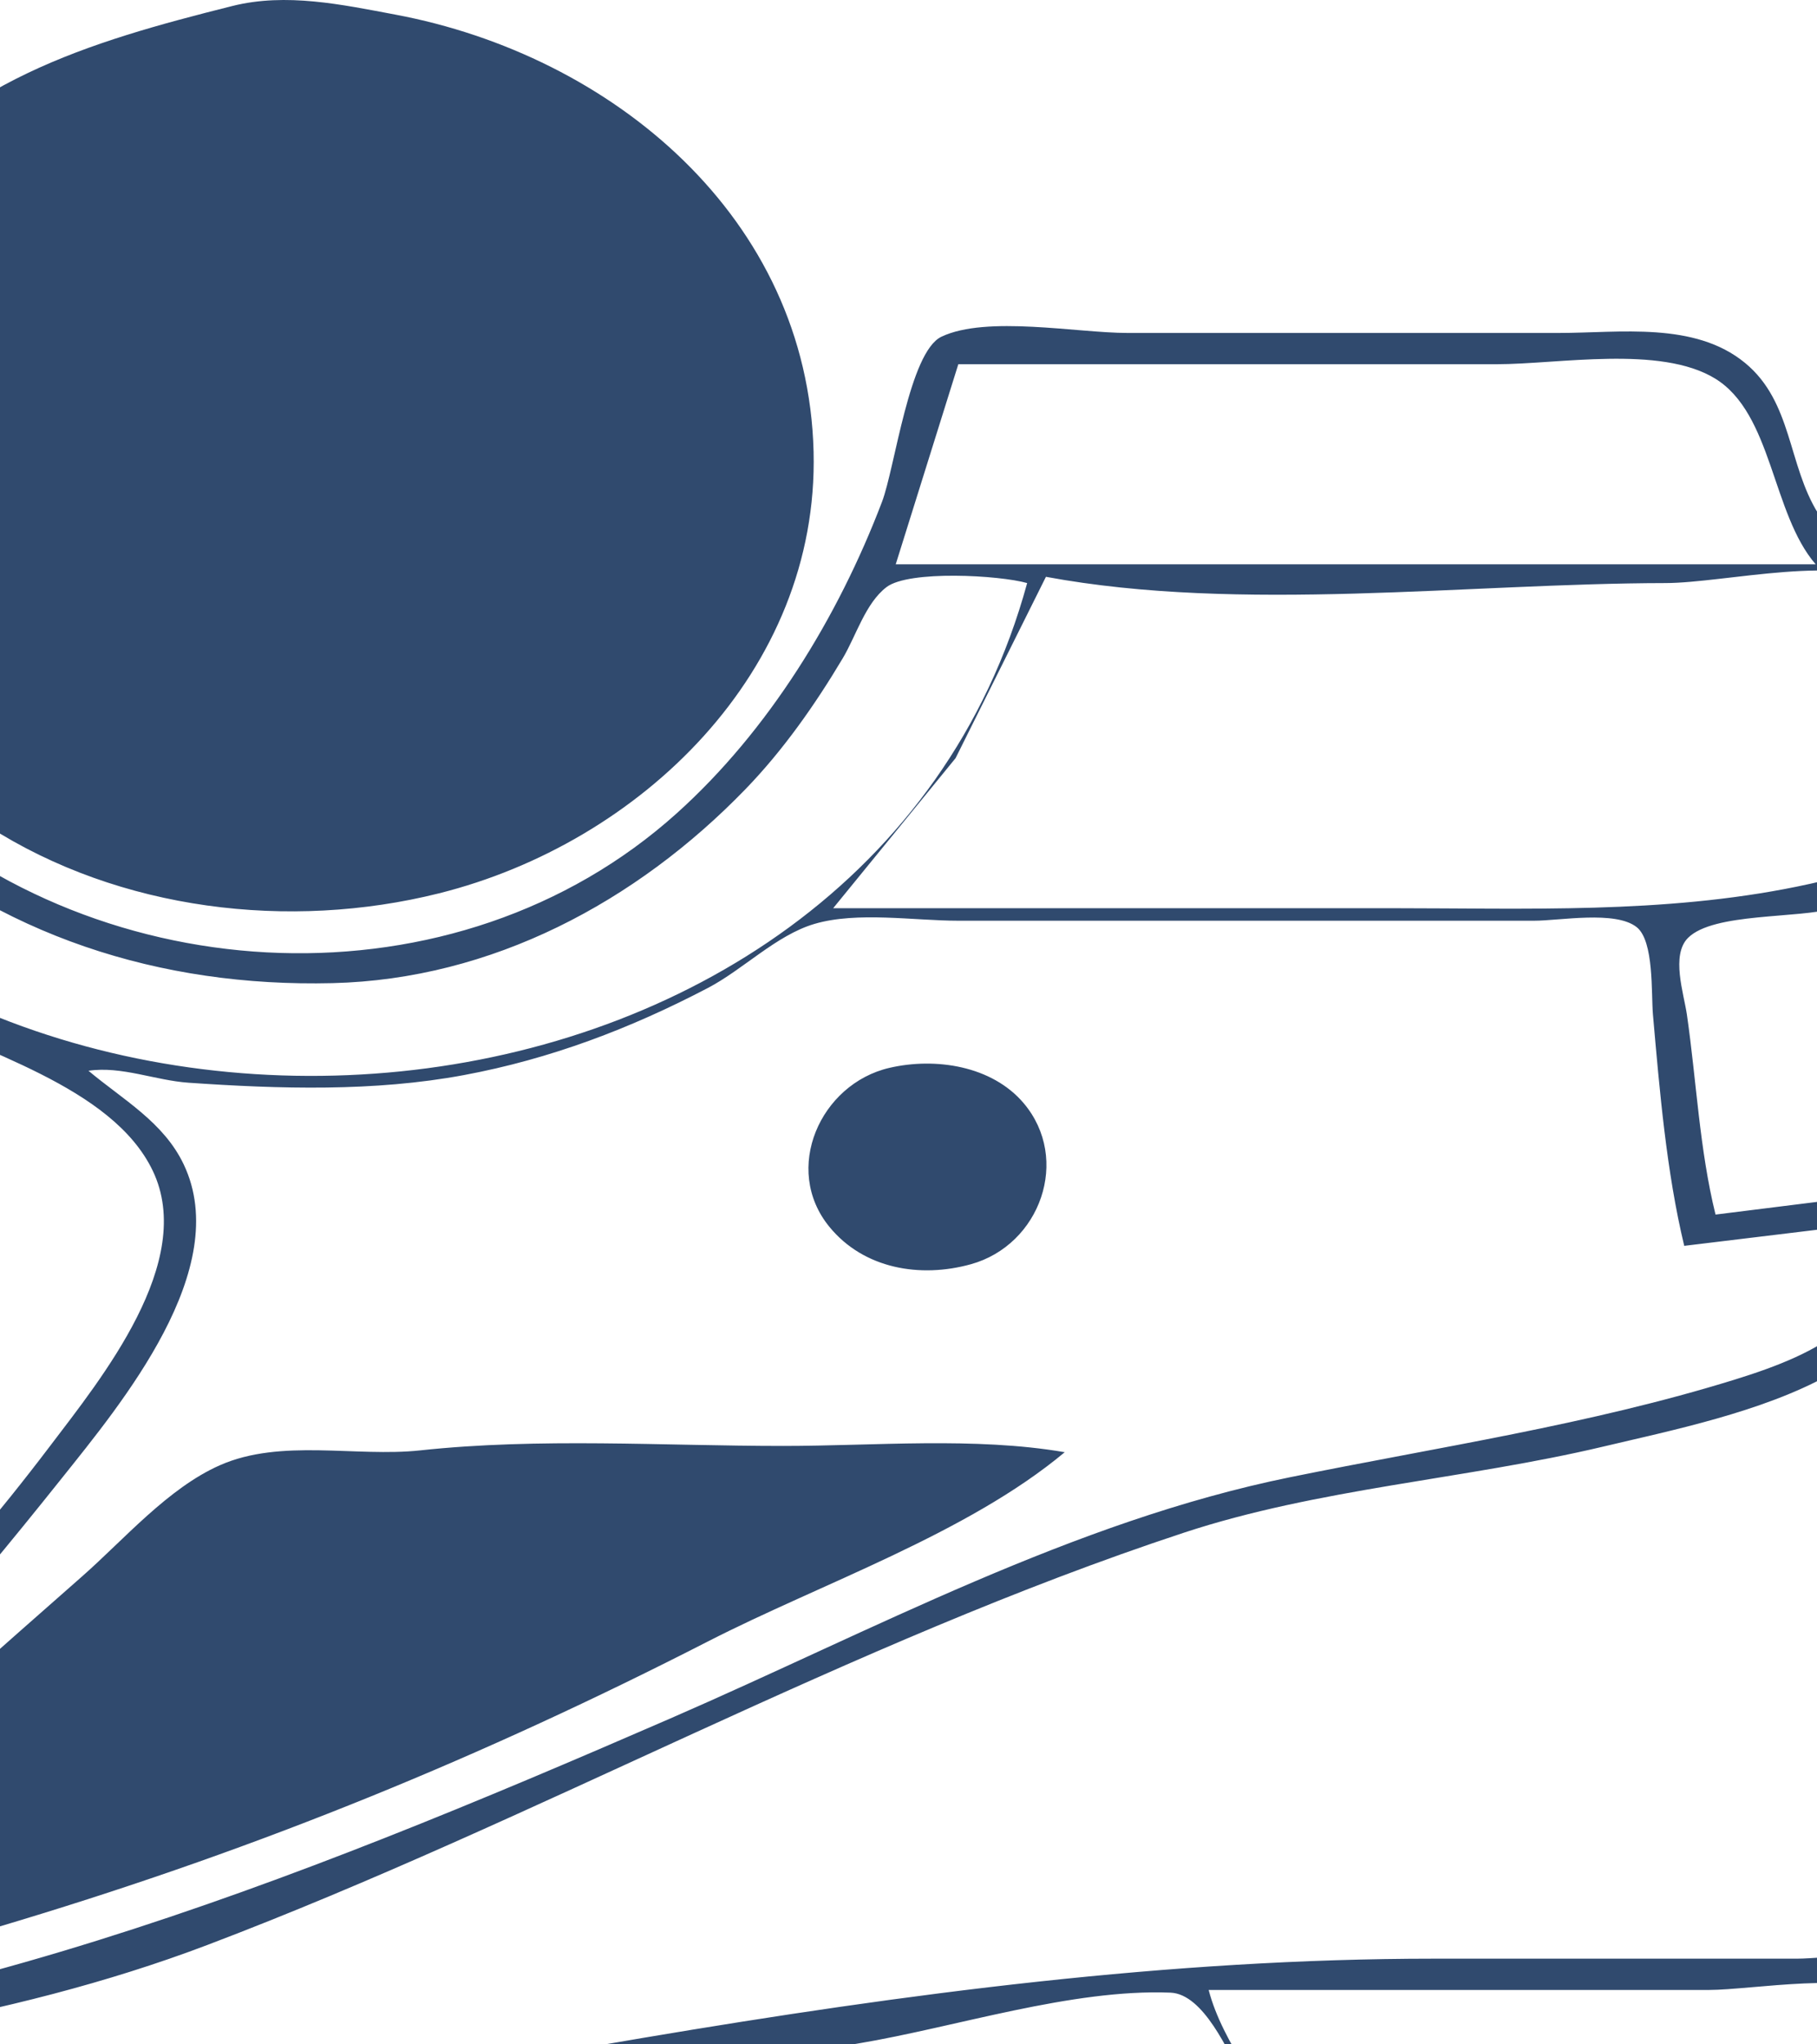 <svg width="72" height="81" viewBox="0 0 72 81" fill="none" xmlns="http://www.w3.org/2000/svg">
<rect width="72" height="81" fill="#1A1E26"/>
<rect x="-786" y="-434" width="980" height="753" rx="4" fill="white"/>
<path d="M-176.027 0.189C-180.937 1.17 -185.408 2.563 -189.127 6.112C-196.166 12.828 -196.021 24.247 -188.673 30.71C-183.361 35.381 -175.925 37 -169.084 35.625C-165.975 35 -162.92 33.767 -160.404 31.818C-158.556 30.386 -156.963 28.857 -155.776 26.817C-148.982 15.147 -157.628 2.574 -170.075 0.521C-172.049 0.195 -174.013 -0.214 -176.027 0.189ZM9.209 0.237C3.455 1.679 -1.785 3.233 -5.542 8.237C-11.662 16.391 -8.8 27.398 -0.462 32.741C4.751 36.081 11.465 36.876 17.392 35.396C25.383 33.399 32.454 26.585 32.239 17.899C32.009 8.614 24.253 2.187 15.657 0.577C13.56 0.184 11.34 -0.297 9.209 0.237ZM-211.487 36.727L-208.015 45.894L-215.951 46.367L-219.918 46.885C-195.691 58.704 -168.551 53.69 -143.046 59.739C-137.941 60.95 -133.508 63.593 -128.912 66.015C-122.064 69.625 -115.049 72.961 -108.082 76.332C-104.866 77.888 -101.576 79.983 -98.163 81.051C-86.683 84.642 -73.352 83.798 -61.463 83.798C-46.534 83.798 -31.92 83.589 -17.076 82.106C-8.66 81.265 0.276 80.076 8.217 77.062C21.262 72.11 33.659 65.1 46.901 60.731C52.248 58.967 58.05 58.614 63.516 57.319C68.945 56.031 77.845 54.423 75.914 47.132L67.979 48.123C67.341 45.535 67.225 42.829 66.844 40.196C66.723 39.365 66.206 37.84 66.89 37.159C67.9 36.152 71.271 36.404 72.691 35.983C77.522 34.55 79.69 29.663 77.866 24.835C77.428 23.677 76.555 22.349 75.395 21.814C74.224 21.274 72.819 21.579 72.049 20.349C70.838 18.416 71.03 15.926 69.147 14.378C67.145 12.733 64.188 13.192 61.78 13.192L44.669 13.192C42.696 13.192 39.093 12.491 37.305 13.341C36.032 13.947 35.463 18.536 34.951 19.881C33.213 24.445 30.469 28.939 26.815 32.225C18.087 40.077 4.031 39.365 -4.429 31.502C-9.6 26.697 -12.448 19.994 -13.852 13.192L-107.09 13.192L-135.359 13.192C-139.061 13.192 -144.42 12.19 -147.949 13.27C-148.976 13.585 -148.867 15.301 -149.019 16.165C-149.521 19.019 -150.494 21.759 -151.787 24.34C-155.176 31.107 -161.303 36.014 -168.836 37.355C-185.227 40.276 -197.532 29.068 -199.584 13.192H-212.727C-214.17 13.192 -216.854 12.679 -218.117 13.446C-220.386 14.824 -221.211 19.272 -222.854 21.334C-224.154 22.965 -226.896 22.353 -228.456 23.887C-229.638 25.048 -229.042 26.396 -228.888 27.808C-228.597 30.493 -229.236 34.593 -226.61 36.297C-225.276 37.161 -223.415 36.975 -221.902 36.975C-218.422 36.975 -214.973 36.727 -211.487 36.727ZM-200.824 14.43L-198.841 22.606L-221.654 22.358C-221.044 20.432 -218.947 15.502 -217.138 14.513C-215.934 13.855 -213.584 14.183 -212.231 14.183C-208.418 14.183 -204.625 14.43 -200.824 14.43ZM-138.583 14.183L-141.098 19.881L-142.181 22.333L-149.246 22.606L-147.51 14.43L-138.583 14.183ZM-62.455 14.183L-63.943 22.606C-83.216 21.315 -102.892 22.358 -122.217 22.358C-126.798 22.358 -131.554 21.999 -136.103 22.535C-136.999 22.641 -139.991 23.087 -140.194 21.806C-140.332 20.938 -139.721 19.703 -139.447 18.89C-138.968 17.47 -138.227 15.441 -136.825 14.685C-135.751 14.106 -133.6 14.198 -132.384 14.184C-129.161 14.145 -125.936 14.183 -122.713 14.183L-82.293 14.183C-75.76 14.183 -68.954 14.757 -62.455 14.183ZM-18.316 22.606L-38.65 22.358L-62.207 22.606L-62.455 22.358L-60.967 14.431C-51.484 14.43 -41.954 14.183 -32.45 14.183C-29.572 14.183 -23.91 13.101 -21.36 14.541C-19.863 15.386 -18.485 20.952 -18.316 22.606ZM-14.844 14.431L-12.612 22.606H-16.58L-19.556 14.431H-14.844ZM71.947 22.358H64.011H46.901H35.494L37.974 14.431H59.3C61.758 14.431 65.783 13.672 67.956 14.995C70.24 16.386 70.204 20.343 71.947 22.358ZM-202.808 23.102C-202.343 28.425 -197.991 31.354 -195.865 35.736C-203.15 35.736 -210.434 35.725 -217.687 35.736C-219.89 35.74 -224.182 36.547 -226.049 35.219C-227.911 33.893 -227.195 30.467 -227.401 28.552C-227.506 27.571 -227.955 26.581 -227.793 25.583C-227.659 24.757 -227.094 24.27 -226.362 23.935C-223.112 22.448 -219.129 23.064 -215.703 23.101C-211.548 23.145 -206.883 22.43 -202.808 23.102ZM-145.278 23.101C-149.541 41.073 -173.436 47.558 -188.674 39.995C-195.756 36.48 -200.158 30.478 -202.56 23.101C-197.415 21.84 -196.582 27.259 -193.775 30.534C-190.392 34.48 -185.845 37.228 -180.739 38.297C-172.817 39.955 -163.861 38.629 -157.429 33.506C-155.152 31.692 -153.326 29.527 -151.782 27.065C-151.102 25.98 -150.501 23.844 -149.391 23.158C-148.448 22.575 -146.286 22.817 -145.278 23.101ZM-142.055 22.854L-143.79 36.232C-146.365 35.62 -150.143 35.62 -152.717 36.232L-148.608 31.029L-144.534 22.854H-142.055ZM-65.431 35.984L-142.303 35.984L-141.311 26.57L-140.244 23.14L-135.359 23.079L-124.201 23.101L-81.549 23.101H-68.902L-64.349 23.121L-64.368 26.322L-65.431 35.984ZM-9.884 35.984H-63.943L-63.012 26.322L-62.305 23.159L-59.479 23.098L-52.288 23.102L-27.491 23.102L-21.291 23.08L-18.171 23.13L-15.774 27.313L-9.884 35.984ZM40.702 23.102C34.314 46.486 -1.127 49.16 -13.155 29.543C-14.368 27.564 -15.787 25.374 -16.332 23.102C-15.164 23.01 -13.501 22.47 -12.417 23.108C-11.345 23.74 -10.779 25.557 -10.113 26.57C-8.706 28.709 -7.076 30.756 -5.173 32.474C-0.071 37.078 6.355 39.12 13.177 38.953C19.499 38.799 25.219 35.73 29.535 31.273C31.03 29.73 32.301 27.918 33.399 26.074C33.921 25.198 34.295 23.896 35.13 23.261C36.017 22.585 39.608 22.79 40.702 23.102ZM33.015 35.984L37.866 30.038L41.446 22.854C49.169 24.286 58.137 23.114 65.996 23.102C68.373 23.098 73.125 21.889 75.16 23.251C77.743 24.98 77.509 31.067 75.591 33.226C74.573 34.372 72.652 34.833 71.203 35.129C65.902 36.212 60.462 35.984 55.085 35.984H33.015ZM-143.79 36.48L-142.426 49.858L-139.575 59.52C-157.128 54.832 -175.493 55.843 -193.385 53.358C-198.662 52.626 -203.907 51.571 -209.007 50.036C-211.079 49.413 -213.689 48.905 -215.454 47.628C-213.032 46.913 -209.008 46.649 -206.527 47.133C-206.328 43.836 -209.301 39.307 -210.495 36.232H-200.08C-198.574 36.232 -196.556 35.884 -195.121 36.378C-193.209 37.035 -191.506 38.935 -189.665 39.884C-185.248 42.161 -180.254 43.356 -175.283 43.415C-170.13 43.477 -164.888 42.747 -160.156 40.614C-157.848 39.573 -155.802 37.426 -153.461 36.625C-150.777 35.707 -146.627 36.48 -143.79 36.48ZM-65.43 36.48L-62.207 82.56C-73.374 82.56 -85.551 83.262 -96.427 80.326C-99.642 79.459 -102.634 77.658 -105.602 76.185C-110.468 73.772 -115.371 71.424 -120.233 68.995C-124.549 66.839 -128.934 64.779 -133.127 62.388C-134.527 61.59 -136.786 61.036 -137.751 59.702C-142.101 53.691 -142.302 43.556 -142.302 36.48L-65.43 36.48ZM-63.587 36.629C-62.398 36.026 -60.051 36.48 -58.735 36.48H-46.833H-21.043C-17.474 36.48 -12.561 35.597 -9.14 36.607C-7.252 37.164 -5.67 39.056 -3.933 39.999C-0.849 41.675 4.437 43.005 6.054 46.389C7.777 49.995 4.015 54.613 1.986 57.29C-2.115 62.702 -6.825 67.612 -11.62 72.402C-14.72 75.499 -18.35 79.116 -22.283 81.143C-24.651 82.363 -27.891 81.861 -30.466 82.106C-37.486 82.774 -44.486 82.808 -51.544 82.808H-58.239C-58.952 82.807 -60.2 83.009 -60.712 82.376C-61.461 81.451 -61.171 78.535 -61.225 77.357C-61.419 73.084 -61.595 68.733 -62.001 64.475C-62.675 57.394 -63.931 50.295 -63.943 43.169C-63.943 41.851 -65.007 37.349 -63.587 36.629ZM66.739 49.362L74.923 48.371C74.922 52.234 72.153 53.606 68.723 54.667C62.945 56.455 57.025 57.327 51.117 58.53C42.527 60.279 34.565 64.61 26.568 68.085C11.535 74.618 -3.418 80.608 -20.051 81.321C-17.631 78.188 -13.409 75.598 -10.461 72.87C-5.784 68.542 -1.537 63.563 2.432 58.59C4.818 55.599 9.245 50.282 7.283 46.142C6.485 44.456 4.864 43.567 3.506 42.425C4.818 42.231 6.145 42.807 7.474 42.899C11.067 43.146 14.82 43.261 18.385 42.596C21.809 41.958 24.981 40.752 28.055 39.142C29.45 38.411 30.768 37.05 32.271 36.607C33.964 36.107 36.217 36.48 37.974 36.48H49.629H60.788C61.811 36.48 64.012 36.068 64.854 36.734C65.549 37.284 65.427 39.368 65.499 40.196C65.762 43.194 66.035 46.438 66.739 49.362ZM35.247 42.309C32.505 42.942 30.992 46.32 32.865 48.608C34.232 50.279 36.469 50.646 38.47 50.091C41.226 49.327 42.436 45.921 40.564 43.71C39.306 42.225 37.069 41.888 35.247 42.309ZM-80.282 44.591C-81.813 44.919 -81.904 47.636 -80.524 48.222C-78.799 48.953 -72.644 48.953 -70.919 48.222C-69.62 47.671 -69.606 45.195 -70.941 44.673C-71.74 44.36 -72.778 44.645 -73.613 44.654C-75.667 44.678 -78.297 44.166 -80.282 44.591ZM-11.587 44.555C-12.994 44.985 -13.108 47.561 -11.799 48.187C-9.98 49.058 -6.432 48.371 -4.429 48.371C-3.699 48.371 -2.698 48.538 -2.018 48.222C-0.749 47.632 -0.994 45.143 -2.224 44.667C-3.069 44.34 -4.051 44.63 -4.925 44.651C-6.912 44.699 -9.713 43.983 -11.587 44.555ZM-161.148 44.903C-161.299 45.718 -161.606 46.794 -161.103 47.549C-160.493 48.466 -157.087 48.474 -156.338 47.726C-154.367 45.757 -157.274 44.903 -158.668 44.903H-161.148ZM-15.091 79.339C-9.753 79.295 -4.296 77.625 0.779 76.09C10.379 73.186 19.122 69.609 28.056 65.034C32.539 62.738 38.327 60.766 42.191 57.538C38.621 56.925 34.658 57.29 31.032 57.29C26.276 57.29 21.376 56.957 16.649 57.466C14.106 57.74 11.134 56.986 8.714 58.054C6.66 58.961 4.922 60.99 3.259 62.454C-0.08 65.394 -3.436 68.337 -6.66 71.402C-9.238 73.852 -13.321 76.251 -15.091 79.339ZM-134.367 57.785C-133.63 59.239 -131.973 60.173 -130.647 61.069C-127.618 63.116 -124.434 64.938 -121.224 66.684C-112.473 71.445 -102.937 77.049 -93.203 79.469C-89.233 80.456 -85.106 80.551 -81.052 80.847C-76.958 81.147 -72.76 81.321 -68.654 81.321C-67.719 81.321 -65.339 81.747 -64.693 80.924C-63.863 79.867 -64.756 75.936 -64.934 74.632C-65.699 69.052 -65.715 63.375 -66.422 57.785L-134.367 57.785ZM-60.222 58.033C-58.979 63.252 -59.456 69.514 -59.221 74.88C-59.17 76.029 -59.478 80.112 -58.585 80.819C-57.636 81.569 -55.604 80.883 -54.519 80.835C-51.03 80.683 -47.581 81.073 -44.104 81.073C-37.95 81.073 -30.152 82.06 -24.266 79.986C-17.918 77.75 -12.501 71.21 -8.641 65.961C-6.848 63.523 -3.962 60.765 -3.189 57.785L-42.12 57.785H-54.023L-60.222 58.033ZM131.461 119.969C130.618 116.433 131.213 112.201 131.213 108.573V86.276C131.213 83.313 131.751 79.752 131.082 76.862C130.012 72.236 125.206 73.608 122.075 72.253C120.878 71.735 120.789 70.156 119.31 69.675C117.786 69.18 115.555 69.249 114.103 69.937C113.229 70.352 112.398 71.461 111.375 71.423C109.308 71.344 107.519 69.143 105.424 68.926C102.855 68.659 98.53 71.962 96.249 73.085C95.41 73.498 94.053 73.907 93.528 74.729C92.723 75.99 93.273 78.869 93.273 80.33V94.451V147.964V163.572C93.273 165.027 92.682 168.149 93.528 169.377C94.103 170.211 95.609 170.392 96.497 170.734C98.825 171.632 103.451 174.355 105.92 173.843C107.71 173.473 109.486 171.389 111.304 171.393C112.12 171.394 112.914 172.39 113.607 172.758C115.008 173.502 117.023 173.717 118.566 173.349C120.183 172.965 120.678 171.518 122.049 170.884C125.024 169.508 128.839 169.946 130.648 166.545C132.092 163.829 131.213 159.143 131.213 156.139V132.108C131.213 129.296 130.238 124.313 131.363 121.74C131.836 120.657 133.485 120.96 134.437 120.96C136.129 120.96 138.243 120.622 139.882 121.066C141.09 121.394 141.939 122.677 143.307 121.872C144.584 121.121 143.944 119.374 142.619 119.166C141.623 119.011 140.647 119.772 139.644 119.842C137.021 120.023 133.985 119.421 131.461 119.969ZM-254.634 100.397C-254.634 94.483 -254.527 88.487 -254.382 82.56C-254.322 80.109 -253.455 77.114 -254.88 74.883C-257.369 70.989 -263.453 72.347 -267.277 72.131C-269.193 72.023 -270.541 69.572 -272.736 69.256C-274.134 69.055 -276.012 69.19 -277.144 70.124C-277.783 70.652 -277.967 71.657 -278.743 72.005C-281.761 73.358 -285.652 72.181 -287.501 75.871C-288.346 77.556 -287.862 80.222 -287.862 82.064V95.69V144.743V159.608C-287.862 161.641 -288.364 164.45 -287.386 166.297C-285.459 169.935 -281.731 169.163 -278.697 170.763C-276.637 171.849 -275.954 173.674 -273.232 173.407C-270.779 173.166 -269.241 170.963 -267.032 170.771C-263.602 170.473 -259.215 171.644 -256.144 169.647C-252.542 167.303 -254.138 159.157 -254.138 155.396C-254.138 151.663 -253.158 146.368 -254.217 142.798C-254.617 141.447 -256.73 142.021 -257.057 140.28C-257.509 137.876 -257.113 135.049 -257.113 132.604V117.244V104.609C-257.113 102.707 -256.855 100.741 -254.634 100.397ZM103.192 83.055L94.761 75.623V75.127C98.754 73.237 103.609 69.111 107.904 71.224C109.494 72.007 111.908 72.573 111.296 74.858C111.008 75.936 109.694 76.835 108.905 77.559C106.972 79.334 104.911 81.071 103.192 83.055ZM-274.967 70.506C-273.119 70.125 -270.4 70.676 -269.662 72.651C-269.163 73.985 -269.512 75.948 -269.512 77.357C-269.512 81.086 -269.878 85.055 -269.441 88.753C-268.63 95.62 -269.264 102.894 -269.264 109.811V149.946C-269.264 153.555 -269.489 157.246 -269.242 160.846C-269.059 163.51 -268.37 167.113 -269.095 169.723C-269.496 171.168 -271.391 171.97 -272.736 172.168C-274.015 172.356 -275.739 172.254 -276.449 170.978C-277.139 169.736 -276.703 167.435 -276.703 166.049V154.157V92.965V75.871C-276.703 74.033 -277.367 71.001 -274.967 70.506ZM116.831 70.514C117.856 70.451 119.4 70.647 119.87 71.706C120.482 73.085 120.054 75.374 120.054 76.862V89.001V150.194V167.04C120.054 169.03 120.558 172.003 117.823 172.228C116.138 172.367 113.82 172.159 112.907 170.485C112.204 169.196 112.615 166.982 112.615 165.554V153.91V92.469V79.587C112.615 77.648 112.248 75.28 112.719 73.393C113.183 71.534 115.048 70.624 116.831 70.514ZM-278.191 73.145V138.302V158.865L-277.943 169.27C-280.627 169.947 -285.396 168.018 -286.347 165.305C-286.927 163.652 -286.622 161.584 -286.622 159.856V149.202V93.956V80.825C-286.622 79.037 -286.917 76.836 -285.574 75.422C-283.622 73.367 -280.69 73.74 -278.191 73.145ZM-255.378 77.357L-268.024 77.605V73.393C-263.846 73.064 -256.621 72.016 -255.378 77.357ZM121.542 169.765L121.294 169.517L121.542 155.644V129.383V93.46L121.294 73.641C123.66 72.991 128.385 73.888 129.475 76.388C130.109 77.843 129.723 80.01 129.725 81.569V92.717V149.946C129.725 153.652 129.581 157.391 129.744 161.094C129.828 162.999 130.183 165.196 128.884 166.781C127.217 168.815 123.979 169.293 121.542 169.765ZM94.761 76.118L102.448 83.303V83.798L94.761 90.735L94.513 80.825L94.761 76.118ZM111.375 76.118V91.231C108.492 89.695 105.065 85.96 103.192 83.303L111.375 76.118ZM-243.723 165.801H-235.044V142.761V95.69V82.56L-235.13 77.754L-237.028 77.357L-243.358 77.507L-243.723 82.56V98.663V165.801ZM-217.19 77.605C-218.615 85.163 -219.403 92.837 -220.814 100.397C-221.143 102.159 -222.724 103.434 -222.964 105.104C-223.568 109.32 -222.893 114.202 -222.893 118.482C-222.893 124.825 -223.496 131.493 -222.867 137.806C-222.688 139.604 -221.216 140.98 -220.827 142.761C-219.25 149.972 -217.263 158.191 -216.942 165.553H-165.611C-157.214 165.553 -148.427 166.305 -140.07 165.528C-137.202 165.261 -134.272 164.126 -131.433 163.576C-121.364 161.627 -111.364 158.944 -101.243 157.308C-95.317 156.35 -89.025 156.639 -83.036 156.377C-72.789 155.929 -62.563 155.594 -52.287 155.644C-37.945 155.713 -23.168 155.562 -8.892 156.925C9.502 158.68 27.53 163.923 45.91 165.759C55.865 166.753 66.402 165.801 76.411 165.801C77.418 158.013 79.33 150.348 80.089 142.513C80.748 135.708 80.131 128.543 80.131 121.703C80.131 114.268 80.716 106.547 79.924 99.158C79.362 93.913 78.586 88.726 77.552 83.551C77.263 82.106 77.265 79.092 76.199 78.008C75.345 77.14 72.357 77.605 71.204 77.605H56.822C35.927 77.605 14.973 83.119 -5.668 86.171C-10.784 86.928 -15.893 86.803 -21.042 87.029C-32.776 87.542 -44.487 87.743 -56.254 87.762C-67.308 87.78 -78.433 87.797 -89.483 87.041C-93.586 86.76 -97.805 87.079 -101.882 86.45C-111.761 84.926 -121.656 81.819 -131.39 79.529C-133.905 78.937 -136.517 77.957 -139.078 77.65C-146.059 76.813 -153.616 77.605 -160.651 77.605C-179.425 77.605 -198.443 78.494 -217.19 77.605ZM-255.377 78.1L-255.625 80.825H-255.873V78.348H-267.776V89.249L-268.272 80.825L-267.697 78.178L-264.056 78.1H-255.377ZM-235.539 165.306H-243.227V77.853C-241.581 77.853 -237.241 77.075 -235.937 78.107C-234.98 78.864 -235.539 82.182 -235.539 83.303V99.158V165.306ZM-283.394 78.262C-286.255 79.187 -285.845 87.895 -281.415 86.629C-278.268 85.73 -278.604 76.713 -283.394 78.262ZM-273.714 78.579C-275.266 78.999 -274.532 81.225 -272.998 80.671C-271.559 80.152 -272.316 78.2 -273.714 78.579ZM124.777 78.532C123.407 79.09 123.527 80.587 123.526 81.816C123.526 84.301 123.8 88.087 127.483 86.587C128.931 85.998 128.734 84.337 128.734 83.055C128.734 80.547 128.385 77.063 124.777 78.532ZM-282.899 78.703C-279.443 77.741 -279.432 85.562 -281.668 86.167C-285.199 87.123 -285.171 79.336 -282.899 78.703ZM116.143 78.781C114.683 79.433 115.995 81.193 117.289 80.672C118.789 80.069 117.511 78.169 116.143 78.781ZM125.758 78.723C129.179 78.142 129.259 85.764 126.745 86.219C123.196 86.861 123.268 79.145 125.758 78.723ZM-140.319 78.844V79.091L-191.153 94.747L-210.247 100.61L-220.414 103.618C-218.294 98.202 -217.971 91.542 -217.158 85.78C-216.957 84.356 -216.958 80.006 -215.801 79.098C-214.772 78.29 -211.762 78.844 -210.495 78.844H-196.113L-140.319 78.844ZM46.38 78.951C47.7 79.003 48.671 81.307 49.225 82.312C51.304 86.083 52.78 90.004 53.702 94.204C55.74 103.489 54.837 113.483 54.837 122.942C54.837 130.788 55.679 139.263 53.987 146.973C52.96 151.655 51.554 156.318 49.354 160.599C48.664 161.942 47.956 164.492 46.157 164.526C42.355 164.597 38.246 163.29 34.503 162.689C25.165 161.191 15.838 159.566 6.482 158.188C3.169 157.701 -0.12 157.094 -3.437 156.635C-4.449 156.495 -6.7 156.486 -7.42 155.708C-8.171 154.897 -8.306 152.977 -8.539 151.928C-9.248 148.741 -10.031 145.506 -10.419 142.266C-11.165 136.038 -10.876 129.706 -10.876 123.437C-10.876 116.677 -11.123 109.858 -10.651 103.122C-10.377 99.218 -9.457 95.523 -8.559 91.726C-8.293 90.602 -8.291 88.549 -7.278 87.803C-6.294 87.078 -4.367 87.143 -3.189 86.923C0.339 86.263 3.927 85.764 7.474 85.217C16.322 83.851 25.177 82.445 34.007 80.965C37.876 80.317 42.465 78.796 46.38 78.951ZM75.418 164.562C68.763 165.797 61.11 164.81 54.341 164.81C52.357 164.81 50.07 164.434 48.141 164.81C47.984 162.452 50.622 159.128 51.514 156.882C53.554 151.746 54.768 146.514 55.29 141.027C56.047 133.084 55.333 124.73 55.333 116.748C55.333 109.945 56.054 102.634 54.672 95.938C53.9 92.199 52.825 88.486 51.171 85.037C50.201 83.016 48.45 80.985 47.894 78.844H67.731C69.379 78.844 73.672 78.073 74.99 79.098C76.105 79.965 76.098 83.227 76.361 84.542C77.451 89.989 78.509 95.582 78.646 101.14C78.957 113.793 79.735 126.89 78.868 139.54C78.294 147.916 75.777 156.222 75.418 164.562ZM-140.566 79.834C-143.191 86.996 -148.4 93.059 -150.227 100.645C-151.559 106.175 -150.733 112.573 -150.733 118.235C-150.733 126.737 -152.091 136.534 -149.633 144.743C-147.557 151.672 -143.067 157.288 -140.318 163.819C-146.769 162.947 -153.724 159.717 -159.908 157.644C-172.573 153.4 -185.412 149.669 -198.096 145.486C-203.618 143.665 -209.15 141.873 -214.71 140.176C-216.994 139.479 -219.287 138.403 -221.654 138.054V123.437C-220.225 123.499 -217.723 124.877 -216.456 124.227C-213.092 122.501 -212.619 117.408 -216.704 116.178C-217.974 115.795 -220.18 116.852 -221.406 117.244L-221.654 107.829L-221.079 104.573L-213.966 102.254L-197.104 97.071L-157.429 84.859L-140.566 79.834ZM-141.062 82.064C-141.501 86.462 -143.315 90.739 -143.748 95.195C-144.387 101.768 -143.88 108.418 -144.042 115.014C-144.295 125.37 -145.26 136.157 -144.244 146.477C-143.735 151.649 -141.969 156.558 -140.814 161.59H-141.062C-145.016 155.136 -148.934 147.833 -150.157 140.284C-151.338 132.994 -150.237 124.636 -150.237 117.244C-150.237 112.583 -150.821 107.487 -150.163 102.875C-149.514 98.326 -147.259 94.105 -145.354 89.992C-144.153 87.397 -142.892 84.27 -141.062 82.064ZM110.383 91.478H95.257L100.712 85.78L102.944 84.274L105.175 86.028L110.383 91.478ZM25.328 84.647C17.555 85.666 9.887 87.132 2.266 89.032C0.372 89.505 -4.112 89.691 -5.456 91.131C-6.22 91.949 -6.296 93.884 -6.512 94.947C-7.159 98.134 -7.899 101.337 -7.9 104.609V138.302C-7.9 141.715 -7.372 145.104 -6.766 148.459C-6.58 149.487 -6.603 151.456 -5.771 152.192C-4.98 152.891 -3.438 152.962 -2.445 153.167C0.042 153.682 2.518 154.302 4.994 154.871C13.762 156.885 22.515 158.617 31.527 158.617C33.826 158.617 36.438 158.965 38.704 158.58C40.391 158.293 39.462 154.429 39.462 153.166V135.824V97.424C39.462 94.289 39.393 91.144 39.462 88.01C39.482 87.166 40.03 85.433 39.269 84.796C38.503 84.155 36.435 84.541 35.491 84.541C32.159 84.541 28.629 84.213 25.324 84.647M-9.144 87.762L-12.11 103.122L-12.12 124.676L-12.077 140.036L-9.144 155.891L-18.567 155.386L-36.669 154.9L-73.369 154.663L-101.142 156.139L-103.103 142.266L-103.126 124.18L-103.116 101.636L-101.142 87.762L-69.153 88.997L-32.701 88.509L-9.144 87.762ZM-267.78 89.992V91.231H-268.028L-267.78 89.992ZM-266.292 91.726V151.928H-267.78L-268.028 91.726H-266.292ZM-265.222 91.877C-263.562 91.095 -263.565 93.221 -263.565 94.204V103.865V140.284V148.955C-263.565 149.74 -263.266 151.316 -264.139 151.743C-265.676 152.494 -265.794 150.688 -265.796 149.698V141.027V104.856V95.195C-265.796 94.349 -266.171 92.324 -265.222 91.877ZM-263.069 151.928V91.726L-261.092 92.123L-260.837 95.195V102.875V139.293V148.211L-261.092 151.53L-263.069 151.928ZM-255.878 91.726V99.406C-259.276 100.75 -258.605 105.127 -258.605 108.077V133.842C-258.605 136.949 -259.749 142.263 -255.63 143.009L-255.382 151.68C-256.315 151.955 -259.391 152.436 -260.09 151.528C-260.66 150.787 -260.341 149.094 -260.341 148.211V139.788V103.37V94.947C-260.341 94.166 -260.643 92.534 -259.943 91.981C-259.098 91.312 -256.911 91.726 -255.878 91.726ZM99.716 92.469C100.713 95.837 99.965 100.353 99.965 103.865C96.896 103.902 97.981 108.014 97.981 110.307V131.613C97.981 133.997 96.781 139.007 99.965 139.045V151.184L94.907 150.93L94.509 147.22V136.815V92.717L99.716 92.469ZM107.9 92.469V106.591V135.081L108.148 150.937L100.46 151.184V139.045C103.147 138.84 102.196 134.588 102.196 132.604V111.298C102.196 109.219 103.254 104.078 100.46 103.865V95.69L100.858 92.724L107.9 92.469ZM111.123 92.469L111.371 98.911V111.05V151.184H108.644V106.343V96.433L108.898 92.867L111.123 92.469ZM-80.808 100.502C-83.953 100.92 -86.851 101.891 -88.487 104.856C-89.837 107.305 -89.487 110.09 -89.487 112.784V127.649C-89.487 131.43 -90.418 136.529 -88.089 139.788C-84.968 144.157 -79.314 143.504 -74.609 143.504C-72.662 143.504 -70.587 143.705 -68.657 143.43C-57.883 141.892 -60.474 129.684 -60.474 121.703C-60.474 116.977 -59.107 109.684 -61.159 105.352C-64.194 98.946 -74.897 99.717 -80.808 100.502ZM-80.808 100.963C-75.17 100.29 -64.85 99.404 -61.843 105.352C-59.607 109.773 -60.97 117.095 -60.97 121.951C-60.97 128.436 -58.445 141.489 -67.666 142.716C-73.294 143.466 -84.161 144.778 -87.694 139.251C-89.742 136.045 -88.991 131.517 -88.991 127.897V114.518C-88.991 107.949 -88.762 101.914 -80.808 100.963ZM101.7 104.609V138.302L98.725 138.549L98.477 127.649V104.609H101.7ZM-274.291 106.845C-275.426 107.771 -273.698 109.421 -272.604 108.423C-271.485 107.402 -273.325 106.058 -274.291 106.845ZM116.14 106.778C114.702 107.4 115.975 109.398 117.286 108.753C118.76 108.027 117.507 106.188 116.14 106.778ZM-29.23 115.262C-27.962 117.862 -24.199 120.122 -22.038 122.021C-21.006 122.929 -20.204 123.9 -18.815 124.18L-25.157 118.481L-29.23 115.262ZM-221.161 122.198V118.235C-219.893 117.944 -217.926 116.915 -216.701 117.651C-214.507 118.968 -214.397 122.247 -217.197 122.997C-218.365 123.31 -220.019 122.46 -221.161 122.198ZM-273.483 134.577C-274.907 134.665 -274.964 136.742 -273.483 136.742C-271.9 136.742 -271.847 134.476 -273.483 134.577ZM116.139 134.773C114.671 135.405 115.925 137.411 117.286 136.726C118.754 135.986 117.496 134.189 116.139 134.773ZM-220.665 138.549L-210.994 141.777L-192.644 147.653L-141.314 164.067V164.315H-194.628H-209.259C-210.876 164.315 -213.898 164.901 -215.35 164.165C-216.507 163.579 -216.551 159.57 -216.76 158.369C-217.649 153.253 -218.714 148.149 -219.458 143.009C-219.66 141.614 -221.02 139.847 -220.665 138.549ZM110.875 152.175C109.752 154.581 107.025 156.277 105.172 158.121C104.609 158.682 103.819 159.786 102.941 159.808C102.031 159.831 101.18 158.642 100.597 158.069C98.898 156.399 95.743 154.47 95.005 152.175H110.875ZM-255.63 152.423L-255.382 164.562C-258.752 165.558 -263.272 164.81 -266.788 164.81V164.562H-255.878C-255.878 161.147 -256.946 155.558 -255.63 152.423ZM95.005 153.166C97.293 155.452 101.069 157.9 102.444 160.846L94.757 167.783L94.509 157.13L95.005 153.166ZM111.371 153.166V168.031C109.087 166.967 104.127 162.561 103.436 160.103L111.371 153.166ZM-283.154 156.797C-286.234 157.737 -285.959 166.625 -281.42 165.246C-278.308 164.301 -278.734 155.449 -283.154 156.797ZM125.011 157.066C122.071 158.205 122.667 166.946 127.237 165.342C130.14 164.323 129.654 155.268 125.011 157.066ZM-281.672 157.363C-279.529 157.789 -279.3 165.432 -282.896 164.753C-285.188 164.321 -285.218 156.658 -281.672 157.363ZM125.272 157.505C129.176 156.245 129.288 164.13 126.979 164.855C123.237 166.031 123.312 158.138 125.272 157.505ZM-219.921 196.274V196.521L-208.019 197.512C-209.23 199.638 -209.971 204.884 -212.054 206.176C-213.124 206.84 -214.795 206.244 -215.954 206.193C-218.882 206.065 -223.99 205.301 -226.593 206.779C-229.31 208.32 -228.552 212.751 -228.923 215.35C-229.108 216.649 -229.518 217.826 -228.631 218.991C-227.435 220.56 -224.732 220.902 -222.897 221.048L-219.511 227.737L-217.857 229.817L-212.482 229.967H-199.588C-197.657 214.786 -186.045 203.063 -170.079 205.549C-162.203 206.775 -155.695 211.189 -152.004 218.323C-150.558 221.117 -149.718 223.942 -149.031 226.994C-148.837 227.851 -148.974 229.575 -147.952 229.888C-144.424 230.969 -139.064 229.967 -135.362 229.967H-107.093L-13.855 229.967C-12.386 222.852 -9.431 216.121 -3.936 211.18C4.246 203.824 17.995 203.03 26.387 210.523C30.334 214.047 33.022 218.389 34.945 223.278C35.472 224.618 36.035 229.203 37.305 229.817C39.398 230.83 43.407 229.827 45.658 229.729C52.228 229.441 58.98 230.555 65.496 229.925C67.898 229.692 69.724 228.83 70.699 226.498C71.243 225.197 71.356 223.433 72.352 222.365C73.857 220.752 76.18 221.488 77.509 219.066C78.99 216.365 78.759 210.572 76.146 208.571C73.703 206.701 69.471 206.245 66.488 206.183L67.976 195.035L75.663 196.026C79.709 188.809 66.546 186.482 62.025 185.459C56.979 184.319 51.541 184.014 46.65 182.291C30.701 176.673 15.959 167.019 -0.713 163.571C-21.134 159.347 -41.499 159.328 -62.21 159.36C-73.788 159.378 -86.722 158.479 -97.918 161.945C-101.098 162.93 -104.097 164.855 -107.093 166.291C-113.396 169.31 -119.757 172.278 -125.939 175.537C-132.19 178.832 -138.074 182.237 -145.033 183.781C-169.545 189.22 -197.113 183.793 -219.921 196.274ZM-65.682 206.679L-74.361 206.431H-90.479H-142.306C-142.306 200.722 -141.79 195.086 -140.179 189.585C-139.57 187.504 -138.997 184.933 -137.603 183.211C-136.673 182.064 -134.669 181.515 -133.379 180.849C-130.312 179.268 -127.291 177.599 -124.204 176.057C-118.921 173.42 -113.612 170.849 -108.333 168.212C-104.819 166.457 -101.176 164.228 -97.422 163.048C-93.8 161.91 -90.006 161.656 -86.264 161.3C-80.468 160.749 -74.724 160.737 -68.905 160.595C-67.436 160.559 -63.844 159.604 -62.608 160.606C-61.943 161.145 -62.429 162.596 -62.456 163.324C-62.552 165.966 -62.828 168.611 -62.944 171.252C-63.298 179.314 -64.379 187.256 -65.144 195.283C-65.488 198.891 -64.657 203.215 -65.682 206.679ZM-63.946 206.679C-64.651 203.719 -63.926 200.268 -63.72 197.265C-63.173 189.285 -61.766 181.236 -61.714 173.234C-61.694 170.152 -61.509 166.881 -61.148 163.819C-61.054 163.025 -61.229 161.416 -60.715 160.783C-60.137 160.069 -58.551 160.351 -57.747 160.351H-49.812C-44.077 160.351 -38.413 160.587 -32.701 160.837C-29.771 160.965 -25.801 160.558 -23.03 161.544C-20.646 162.393 -18.475 164.544 -16.583 166.155C-9.376 172.289 -2.596 179.449 2.969 187.107C4.893 189.754 7.976 194.271 5.608 197.509C3.494 200.4 -1.371 201.723 -4.432 203.401C-5.979 204.249 -7.472 206.02 -9.147 206.51C-10.395 206.874 -12.059 206.431 -13.359 206.431H-23.526H-50.555C-54.793 206.431 -59.82 205.697 -63.946 206.679ZM111.371 170.013L105.668 172.589L102.196 171.578L94.757 168.774C96.234 166.68 98.407 165.126 100.212 163.324C100.846 162.691 101.733 161.435 102.692 161.322C103.637 161.211 104.538 162.435 105.149 163.002C107.093 164.805 110.952 167.3 111.371 170.013ZM-134.37 185.373H-66.426L-64.442 161.837C-74.111 161.837 -84.507 161.424 -93.951 163.793C-102.502 165.939 -111.041 170.975 -118.748 175.139C-122.52 177.177 -126.314 179.183 -129.907 181.532C-131.499 182.573 -133.438 183.665 -134.37 185.373ZM74.919 194.787C73.18 194.567 68.554 193.109 67.063 194.054C66.183 194.612 66.312 196.593 66.202 197.512C65.834 200.571 65.387 203.623 65 206.679H43.179C39.821 206.679 35.756 207.307 32.474 206.584C29.934 206.025 27.348 203.351 24.829 202.332C18.254 199.671 10.351 199.21 3.503 200.981C4.647 198.965 7.171 198.434 7.637 195.778C8.37 191.6 4.653 187.39 2.264 184.382C-1.713 179.377 -5.928 174.388 -10.641 170.051C-13.296 167.608 -18.007 164.897 -19.807 161.837C-2.937 162.185 12.363 168.916 27.556 175.431C35.604 178.882 43.438 183.106 52.106 184.726C58.082 185.843 64.232 186.736 69.96 188.855C72.818 189.912 75.311 191.473 74.919 194.787ZM-59.978 185.373H-3.192C-3.84 182.122 -7.363 178.736 -9.392 176.206C-13.237 171.412 -17.883 165.595 -23.774 163.265C-29.726 160.91 -37.824 162.085 -44.108 162.085C-47.5 162.085 -50.892 162.326 -54.271 162.206C-55.376 162.166 -57.667 161.61 -58.589 162.34C-59.47 163.037 -59.203 167.144 -59.231 168.279C-59.373 173.982 -59.978 179.659 -59.978 185.373ZM-274.149 162.835C-275.405 163.674 -273.961 165.244 -272.778 164.554C-271.344 163.72 -272.92 162.015 -274.149 162.835ZM116.12 162.84C114.625 163.664 116.183 165.511 117.492 164.693C118.795 163.879 117.333 162.171 116.12 162.84ZM-15.095 163.819C-13.966 165.749 -11.522 167.259 -9.888 168.78C-5.811 172.575 -1.679 176.321 2.511 179.993C4.398 181.647 6.76 184.496 9.206 185.247C12.505 186.26 16.702 185.621 20.117 185.621H41.939C40.783 184.277 38.794 183.617 37.227 182.829C34.566 181.49 31.913 180.081 29.292 178.664C19.9 173.589 10.295 169.664 0.031 166.757C-4.865 165.371 -9.983 163.819 -15.095 163.819ZM-267.78 169.517C-267.78 168.568 -268.208 166.214 -267.383 165.56C-266.775 165.08 -265.526 165.306 -264.805 165.306H-258.357C-257.649 165.306 -256.372 165.074 -255.783 165.56C-254.98 166.223 -255.907 167.696 -256.429 168.226C-257.979 169.798 -260.56 169.517 -262.573 169.517H-267.78ZM-139.33 183.639C-141.556 189.059 -142.784 194.428 -143.475 200.238C-143.726 202.347 -143.395 204.636 -143.793 206.679C-146.863 205.949 -150.549 207.369 -153.464 206.466C-155.637 205.794 -157.55 203.693 -159.664 202.722C-165.104 200.224 -171.064 199.357 -177.022 199.764C-181.227 200.052 -185.692 201.008 -189.421 203.04C-191.328 204.08 -193.109 206.027 -195.124 206.746C-196.569 207.262 -198.565 206.927 -200.084 206.927H-210.25L-206.531 196.026L-215.458 195.778L-210.746 193.584L-196.612 190.266L-161.152 187.065L-147.513 185.469L-139.33 183.639ZM-80.882 195.042C-81.866 195.785 -81.659 197.874 -80.527 198.354C-78.616 199.164 -75.189 198.503 -73.121 198.503C-72.388 198.503 -71.192 198.72 -70.568 198.249C-69.584 197.506 -69.791 195.416 -70.922 194.937C-72.833 194.127 -76.26 194.787 -78.329 194.787C-79.061 194.787 -80.257 194.571 -80.882 195.042ZM-12.013 195.042C-12.993 195.706 -12.928 197.855 -11.815 198.354C-9.906 199.209 -6.271 198.503 -4.184 198.503C-3.473 198.503 -2.433 198.676 -1.812 198.249C-0.894 197.618 -0.963 195.408 -2.009 194.937C-3.913 194.079 -7.557 194.787 -9.64 194.787C-10.355 194.787 -11.387 194.617 -12.013 195.042ZM-161.152 195.035C-161.303 195.85 -161.61 196.927 -161.107 197.682C-160.511 198.577 -157.145 198.599 -156.341 197.964C-154.117 196.204 -157.39 195.035 -158.672 195.035H-161.152ZM-145.281 220.057C-146.425 220.057 -148.616 220.48 -149.587 219.803C-150.799 218.956 -151.573 216.359 -152.397 215.102C-154.073 212.546 -156.348 210.146 -158.92 208.473C-168.027 202.548 -181.738 202.394 -190.412 209.284C-194.154 212.256 -196.453 216.138 -198.595 220.305L-202.563 220.057C-200.389 212.404 -195.25 206.091 -187.932 202.792C-172.675 195.916 -149.429 202.151 -145.281 220.057ZM40.699 220.057C39.21 220.057 36.698 220.545 35.34 219.908C34.376 219.455 33.809 217.711 33.294 216.836C32.189 214.959 30.81 213.192 29.289 211.634C25.102 207.346 19.566 204.231 13.422 204.202C6.353 204.168 0.257 205.834 -5.154 210.578C-7.038 212.23 -8.656 214.225 -9.989 216.341C-10.621 217.343 -11.195 219.154 -12.216 219.803C-13.214 220.436 -15.19 220.057 -16.335 220.057C-15.727 217.502 -14.138 215.041 -12.698 212.873C-0.201 194.064 34.471 196.836 40.699 220.057ZM-174.294 207.074C-179.783 207.272 -185.433 209.207 -189.378 213.162C-196.851 220.655 -195.552 232.92 -186.941 238.942C-182.318 242.176 -177.097 243.082 -171.566 242.84C-168.927 242.724 -166.263 241.89 -163.879 240.791C-161.696 239.784 -159.61 238.326 -157.991 236.547C-156.496 234.905 -155.246 233.025 -154.412 230.958C-149.236 218.132 -161.91 206.627 -174.294 207.074ZM-142.057 220.057H-144.785C-146.016 214.742 -149.724 211.424 -152.72 207.175L-146.273 207.171L-143.943 207.191L-143.402 210.395L-142.057 220.057ZM-65.681 206.927L-63.946 220.057L-140.818 220.057L-142.305 207.174H-91.223H-74.856L-65.681 206.927ZM-9.64 207.422C-12.275 209.719 -14.17 212.802 -15.819 215.845C-16.374 216.869 -17.093 219.397 -18.168 219.908C-20.499 221.015 -25.403 220.057 -27.989 220.057H-52.043H-59.482C-60.257 220.057 -61.658 220.316 -62.308 219.802C-62.943 219.301 -62.917 217.59 -63.049 216.836C-63.563 213.912 -64.44 209.847 -63.946 206.927L-50.555 207.174H-24.022L-14.103 207.174L-9.64 207.422ZM8.711 207.281C5.529 207.736 2.54 208.679 -0.217 210.352C-9.548 216.015 -11.864 228.58 -4.162 236.652C0.579 241.621 8.19 243.732 14.91 242.775C17.824 242.36 20.829 241.406 23.341 239.861C25.464 238.554 27.314 236.912 28.821 234.922C29.996 233.372 30.948 231.582 31.514 229.719C35.67 216.064 21.322 205.477 8.711 207.281ZM41.195 220.057C39.923 214.707 36.017 211.437 33.012 207.175C43.344 207.175 53.677 207.125 64.009 207.175C67.161 207.19 73.562 207.304 75.731 209.994C77.37 212.027 77.952 219.143 74.67 219.979C71.512 220.783 67.272 220.057 64.009 220.057H41.195ZM-195.868 207.422C-198.251 211.23 -202.844 215.132 -202.811 220.057H-217.441C-220.2 220.057 -223.512 220.333 -226.119 219.262C-226.812 218.978 -227.523 218.559 -227.749 217.802C-228.061 216.749 -227.582 215.642 -227.435 214.607C-227.131 212.477 -228.004 209.286 -225.859 207.854C-223.979 206.599 -219.645 207.422 -217.441 207.422H-195.868ZM-198.843 220.553L-200.827 228.728H-212.73C-213.975 228.728 -216.261 229.164 -217.345 228.474C-219.241 227.266 -220.809 222.774 -221.905 220.801L-214.218 220.553H-198.843ZM-138.586 228.728H-147.513L-149.249 220.553C-147.543 220.553 -143.597 219.816 -142.184 220.807C-141.496 221.29 -141.315 222.531 -141.065 223.278C-140.416 225.222 -139.36 226.865 -138.586 228.728ZM-62.458 228.728L-121.724 228.728H-132.138C-133.454 228.728 -135.398 229.082 -136.601 228.474C-138.978 227.272 -140.214 223.014 -140.322 220.553H-81.552H-68.905L-64.092 220.807L-63.417 223.03L-62.458 228.728ZM-18.319 220.553C-18.572 222.242 -19.811 227.465 -21.208 228.474C-21.942 229.004 -23.413 228.728 -24.27 228.728H-31.709H-60.97L-62.458 220.801C-58.329 219.581 -52.635 220.553 -48.323 220.553H-18.319ZM-12.367 220.801L-15.235 228.474L-19.558 228.728C-18.936 224.574 -17.412 219.311 -12.367 220.801ZM71.944 220.553C70.799 222.589 69.92 226.725 67.966 228.052C65.839 229.496 61.739 228.728 59.297 228.728H37.971L35.492 220.801C38.931 219.785 43.559 220.553 47.147 220.553H71.944Z" fill="#304A6E"/>
</svg>
